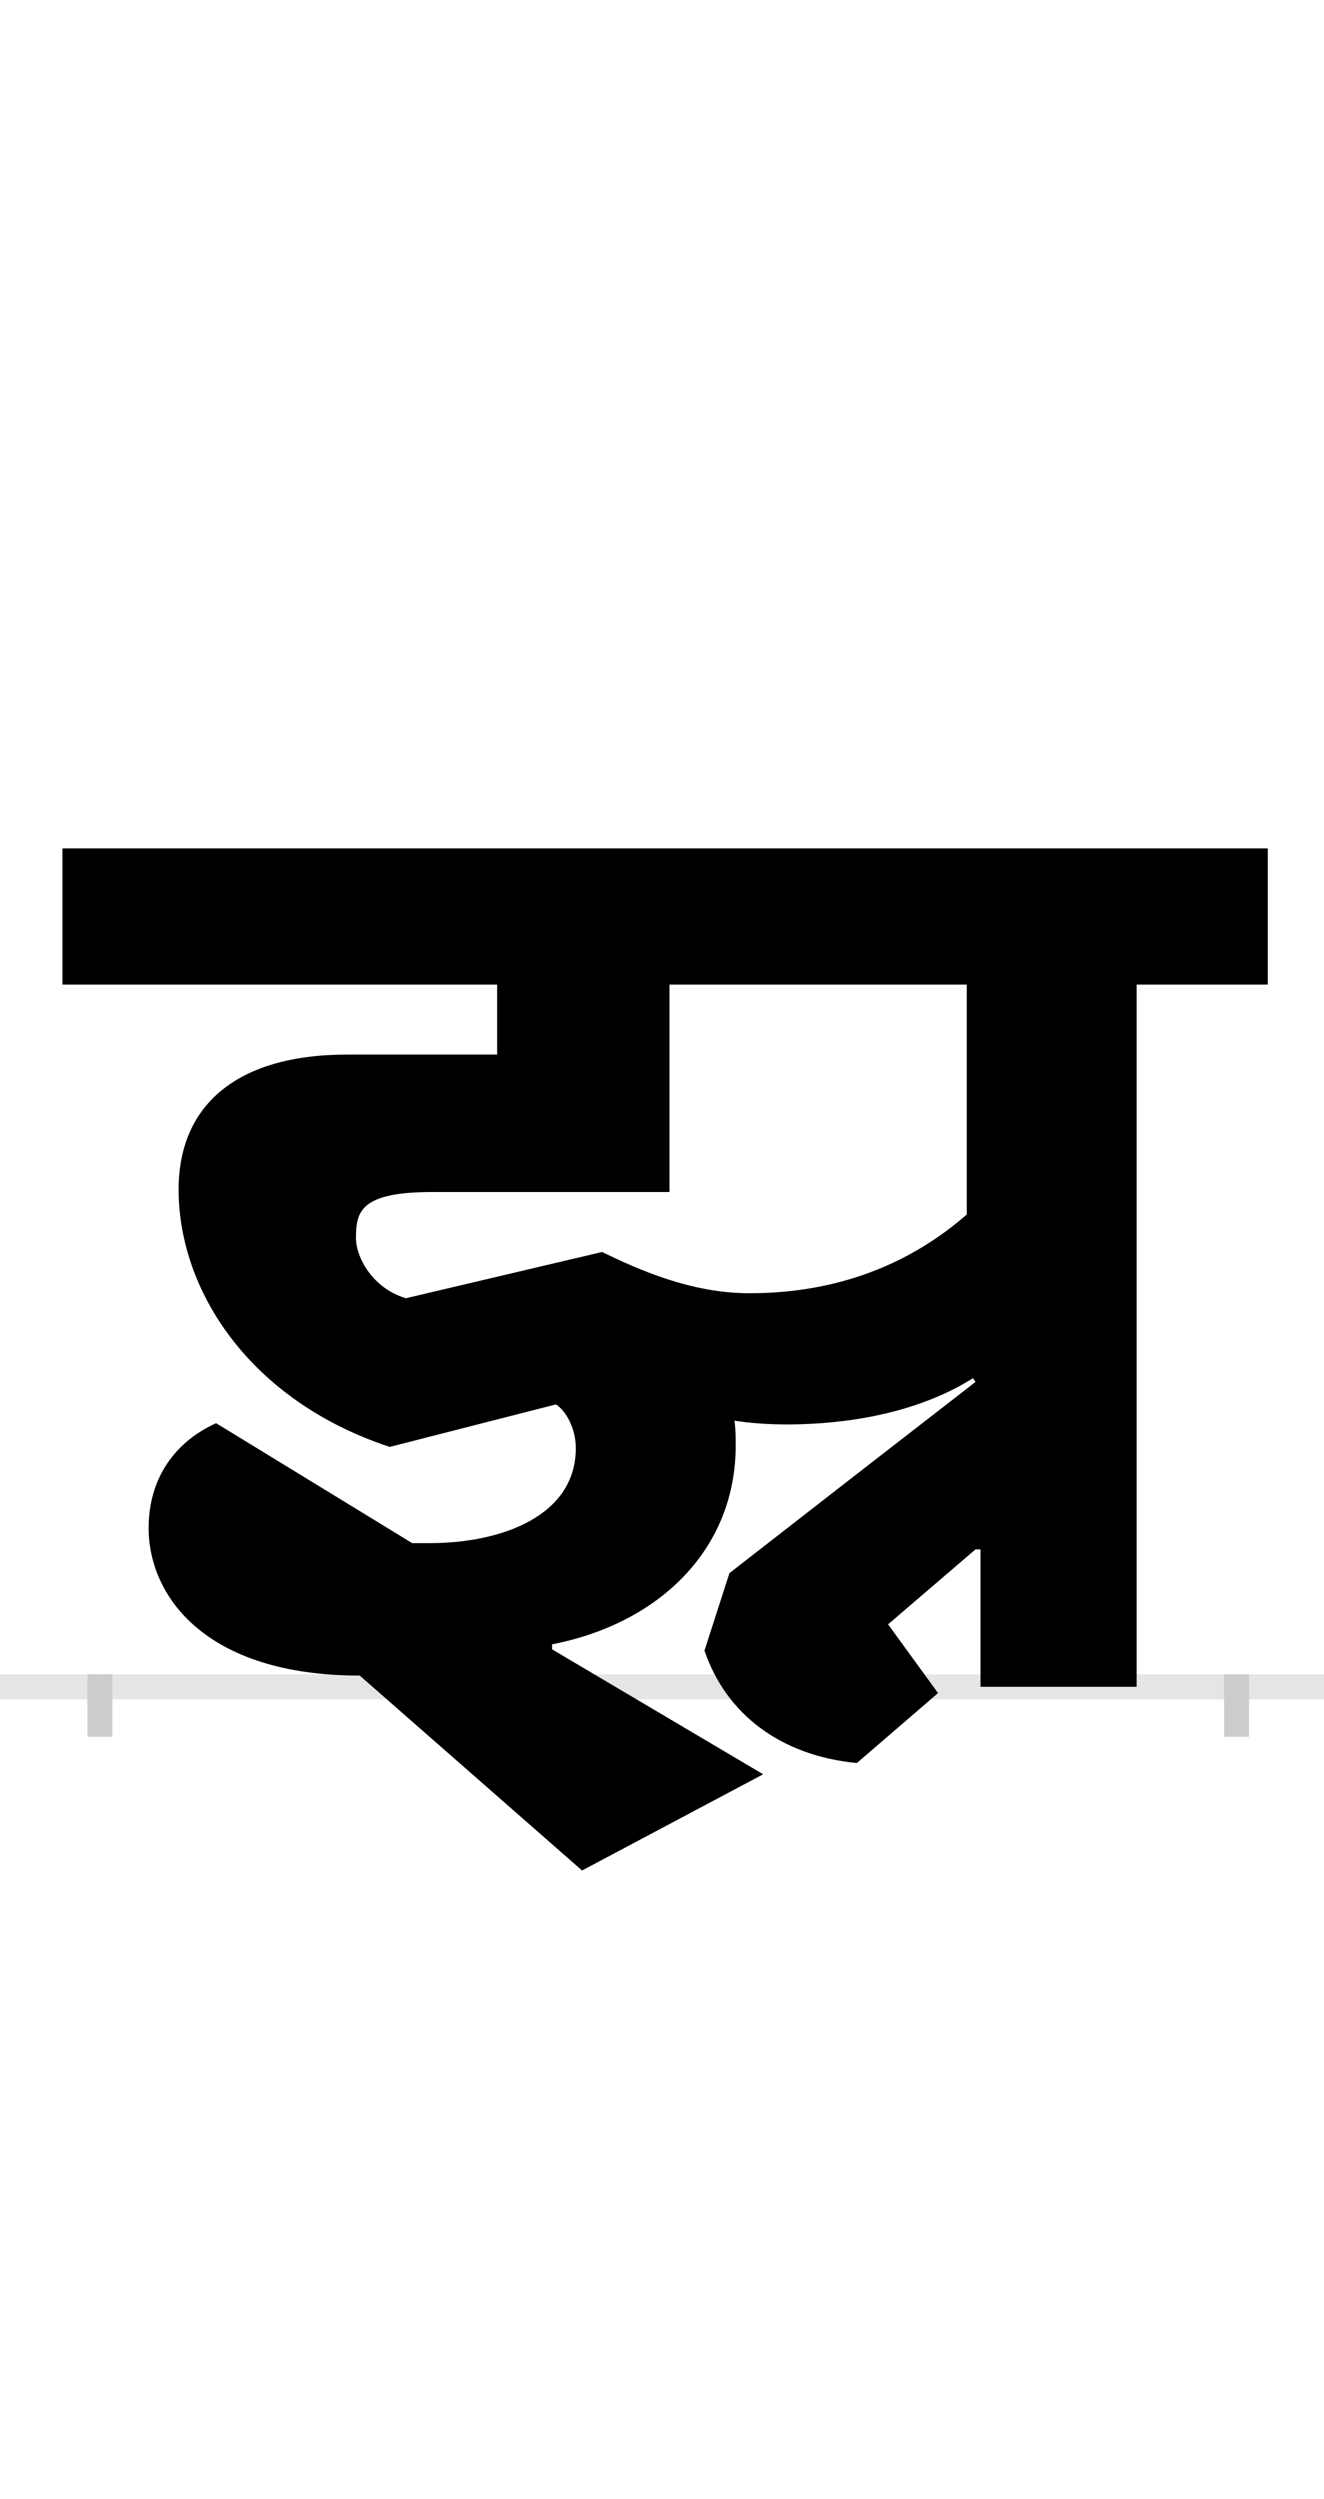 <?xml version="1.0" encoding="UTF-8"?>
<svg height="200.0" version="1.1" width="106.0" xmlns="http://www.w3.org/2000/svg" xmlns:xlink="http://www.w3.org/1999/xlink">
 <rect width="100%" height="100%" fill="#808080" stroke="none"/>
 <path d="M0,0 l106,0 l0,200 l-106,0 Z M0,0" fill="rgb(255,255,255)" transform="matrix(1,0,0,-1,0.0,200.0)"/>
 <path d="M0,0 l106,0" fill="none" stroke="rgb(229,229,229)" stroke-width="2" transform="matrix(1,0,0,-1,0.0,135.0)"/>
 <path d="M0,1 l0,-5" fill="none" stroke="rgb(204,204,204)" stroke-width="2" transform="matrix(1,0,0,-1,8.0,135.0)"/>
 <path d="M0,1 l0,-5" fill="none" stroke="rgb(204,204,204)" stroke-width="2" transform="matrix(1,0,0,-1,99.0,135.0)"/>
 <path d="M694,562 l0,-184 c-63,-55,-132,-63,-174,-63 c-47,0,-89,19,-118,33 l-157,-37 c-27,8,-40,33,-40,48 c0,21,3,37,61,37 l190,0 l0,166 Z M603,168 l-99,-77 l-20,-62 c17,-50,60,-84,122,-90 l65,56 l-40,55 l70,60 l4,0 l0,-110 l125,0 l0,562 l105,0 l0,109 l-965,0 l0,-109 l348,0 l0,-56 l-120,0 c-89,0,-135,-41,-135,-108 c0,-81,57,-169,169,-206 l133,34 c7,-4,16,-18,16,-35 c0,-54,-59,-76,-117,-76 l-14,0 l-157,96 c-33,-15,-54,-44,-54,-84 c0,-54,45,-118,169,-118 l178,-156 l145,77 l-169,100 l0,4 c87,17,147,77,147,159 c0,7,0,13,-1,20 c13,-2,27,-3,42,-3 c28,0,95,3,149,37 l2,-3 Z M603,168" fill="rgb(0,0,0)" transform="matrix(0.1,0.0,0.0,-0.1,8.0,135.0)"/>
</svg>